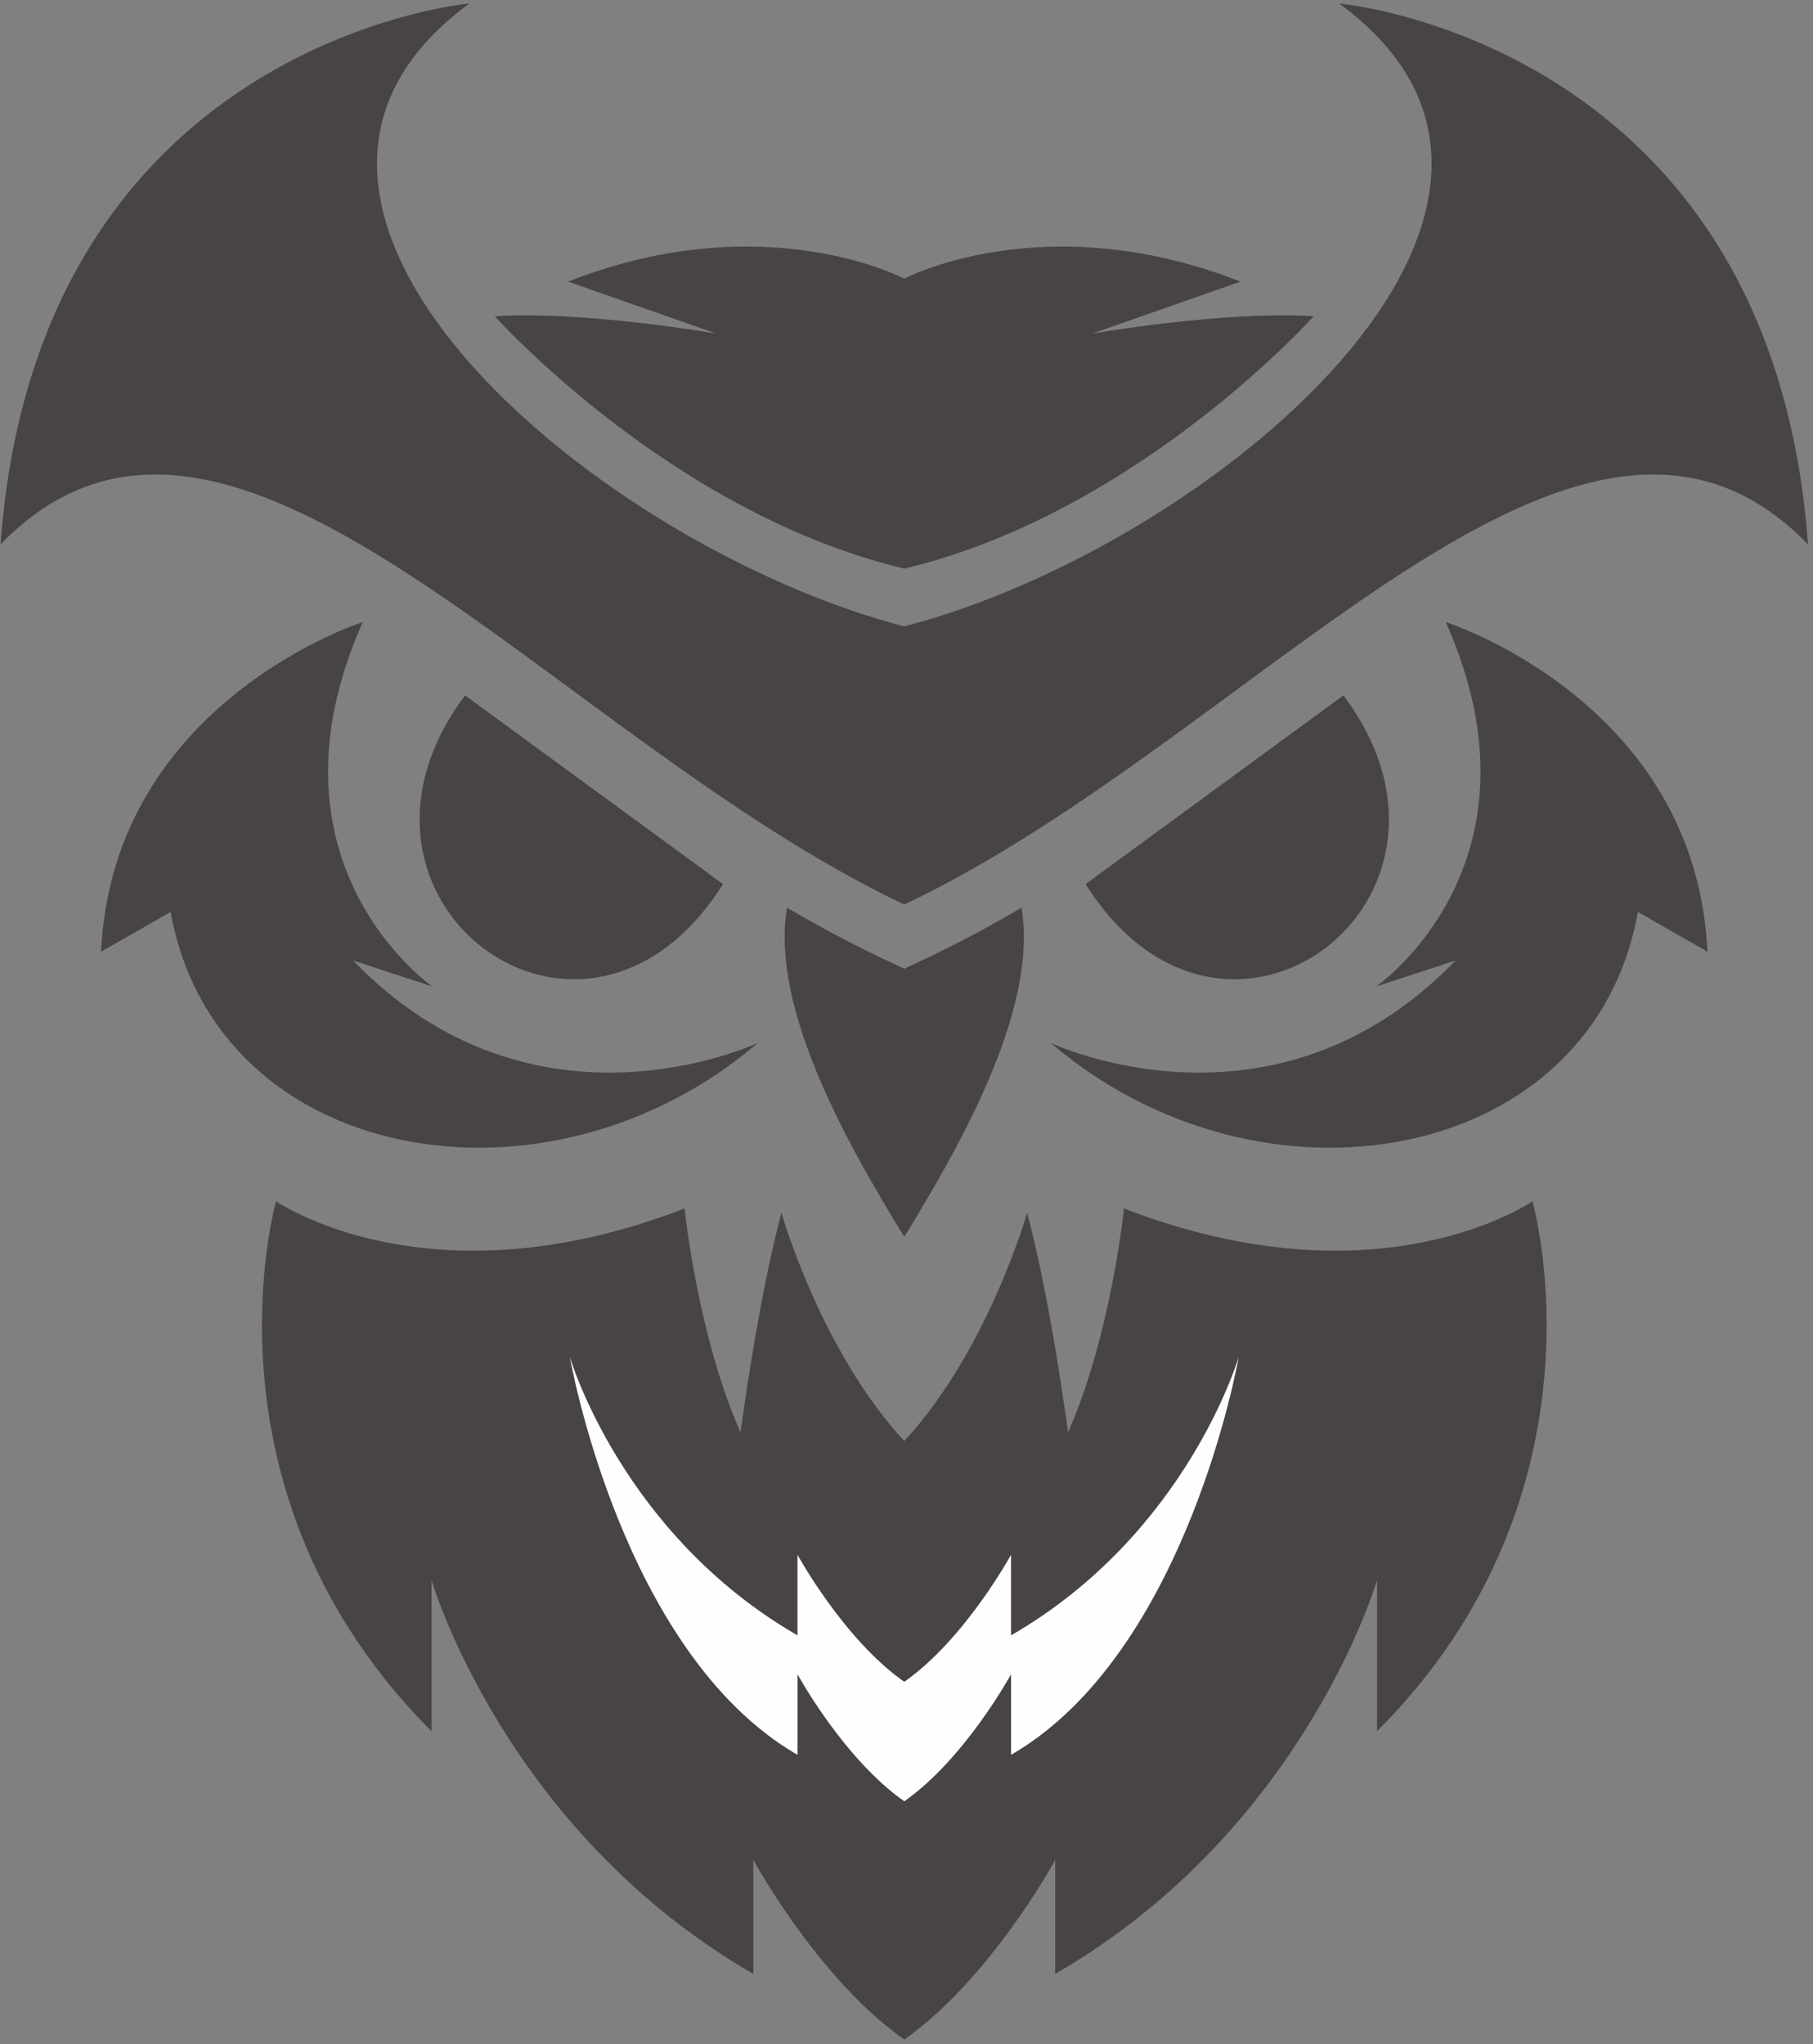 <svg width="228" height="257" viewBox="0 0 228 257" fill="none" xmlns="http://www.w3.org/2000/svg">
<rect x="0" y="0" width="228" height="257" fill="#808080" stroke="none"/>
<path d="M113.72 35.039C113.72 35.039 131.296 25.719 156.001 35.408L137.351 41.946C137.351 41.946 154.064 39.04 165.204 39.768C165.204 39.768 143.129 64.47 113.72 71.495C84.311 64.47 62.235 39.768 62.235 39.768C73.375 39.04 90.089 41.946 90.089 41.946L71.438 35.408C96.144 25.719 113.72 35.039 113.72 35.039Z" fill="#474443"/>
<path d="M113.72 78.757C152.195 68.759 203.273 25.952 168.415 0.441C168.415 0.441 222.768 5.232 227.37 68.447C198.469 38.652 158.396 92.475 113.72 113.737C69.043 92.475 28.97 38.652 0.07 68.447C4.671 5.232 59.025 0.441 59.025 0.441C24.167 25.952 75.245 68.759 113.72 78.757Z" fill="#474443"/>
<path d="M132.139 131.129C132.139 131.129 160.182 144.455 183.04 120.769L173.076 124.032C173.076 124.032 195.359 108.622 181.823 78.219C181.823 78.219 213.266 88.215 214.724 119.66L205.978 114.662C200.267 146.584 158.534 153.758 132.139 131.129Z" fill="#474443"/>
<path d="M128.459 114.129C130.722 127.323 119.734 145.669 113.72 155.513C107.705 145.669 96.717 127.323 98.98 114.129C102.739 116.342 106.598 118.421 110.586 120.321L113.72 121.811L116.853 120.321C120.841 118.421 124.7 116.342 128.459 114.129Z" fill="#474443"/>
<path d="M113.72 256.442C124.531 248.861 132.702 233.865 132.702 233.865V248.186C164.04 230.091 173.171 198.686 173.171 198.686V217.675C203.213 187.633 192.721 151.035 192.721 151.035C192.721 151.035 173.565 164.401 141.349 151.947C141.349 151.947 139.726 167.918 134.312 180.1C134.312 180.1 132.146 163.588 129.167 152.488C129.167 152.488 124.259 169.815 113.72 181.184C103.181 169.815 98.273 152.488 98.273 152.488C95.294 163.588 93.128 180.1 93.128 180.1C87.714 167.918 86.091 151.947 86.091 151.947C53.875 164.401 34.719 151.035 34.719 151.035C34.719 151.035 24.227 187.633 54.269 217.675V198.686C54.269 198.686 63.4 230.091 94.738 248.186V233.865C94.738 233.865 102.909 248.861 113.72 256.442Z" fill="#474443"/>
<path d="M95.301 131.129C95.301 131.129 67.258 144.455 44.4 120.769L54.364 124.032C54.364 124.032 32.081 108.622 45.617 78.219C45.617 78.219 14.174 88.215 12.715 119.66L21.462 114.662C27.173 146.584 68.906 153.758 95.301 131.129Z" fill="#474443"/>
<path d="M168.946 87.438C188.242 113.127 153.964 138.894 136.521 111.161L168.946 87.438Z" fill="#474443"/>
<path d="M58.493 87.438C39.197 113.127 73.475 138.894 90.919 111.161L58.493 87.438Z" fill="#474443"/>
<path d="M113.72 226.486C121.367 221.124 127.148 210.512 127.148 210.512V220.645C149.318 207.845 155.779 170.602 155.779 170.602C155.779 170.602 149.318 192.822 127.148 205.622V195.489C127.148 195.489 121.367 206.1 113.72 211.462C106.072 206.1 100.291 195.489 100.291 195.489V205.622C78.121 192.822 71.66 170.602 71.66 170.602C71.66 170.602 78.121 207.845 100.291 220.645V210.512C100.291 210.512 106.072 221.124 113.72 226.486Z" fill="#FEFEFE"/>
</svg>

